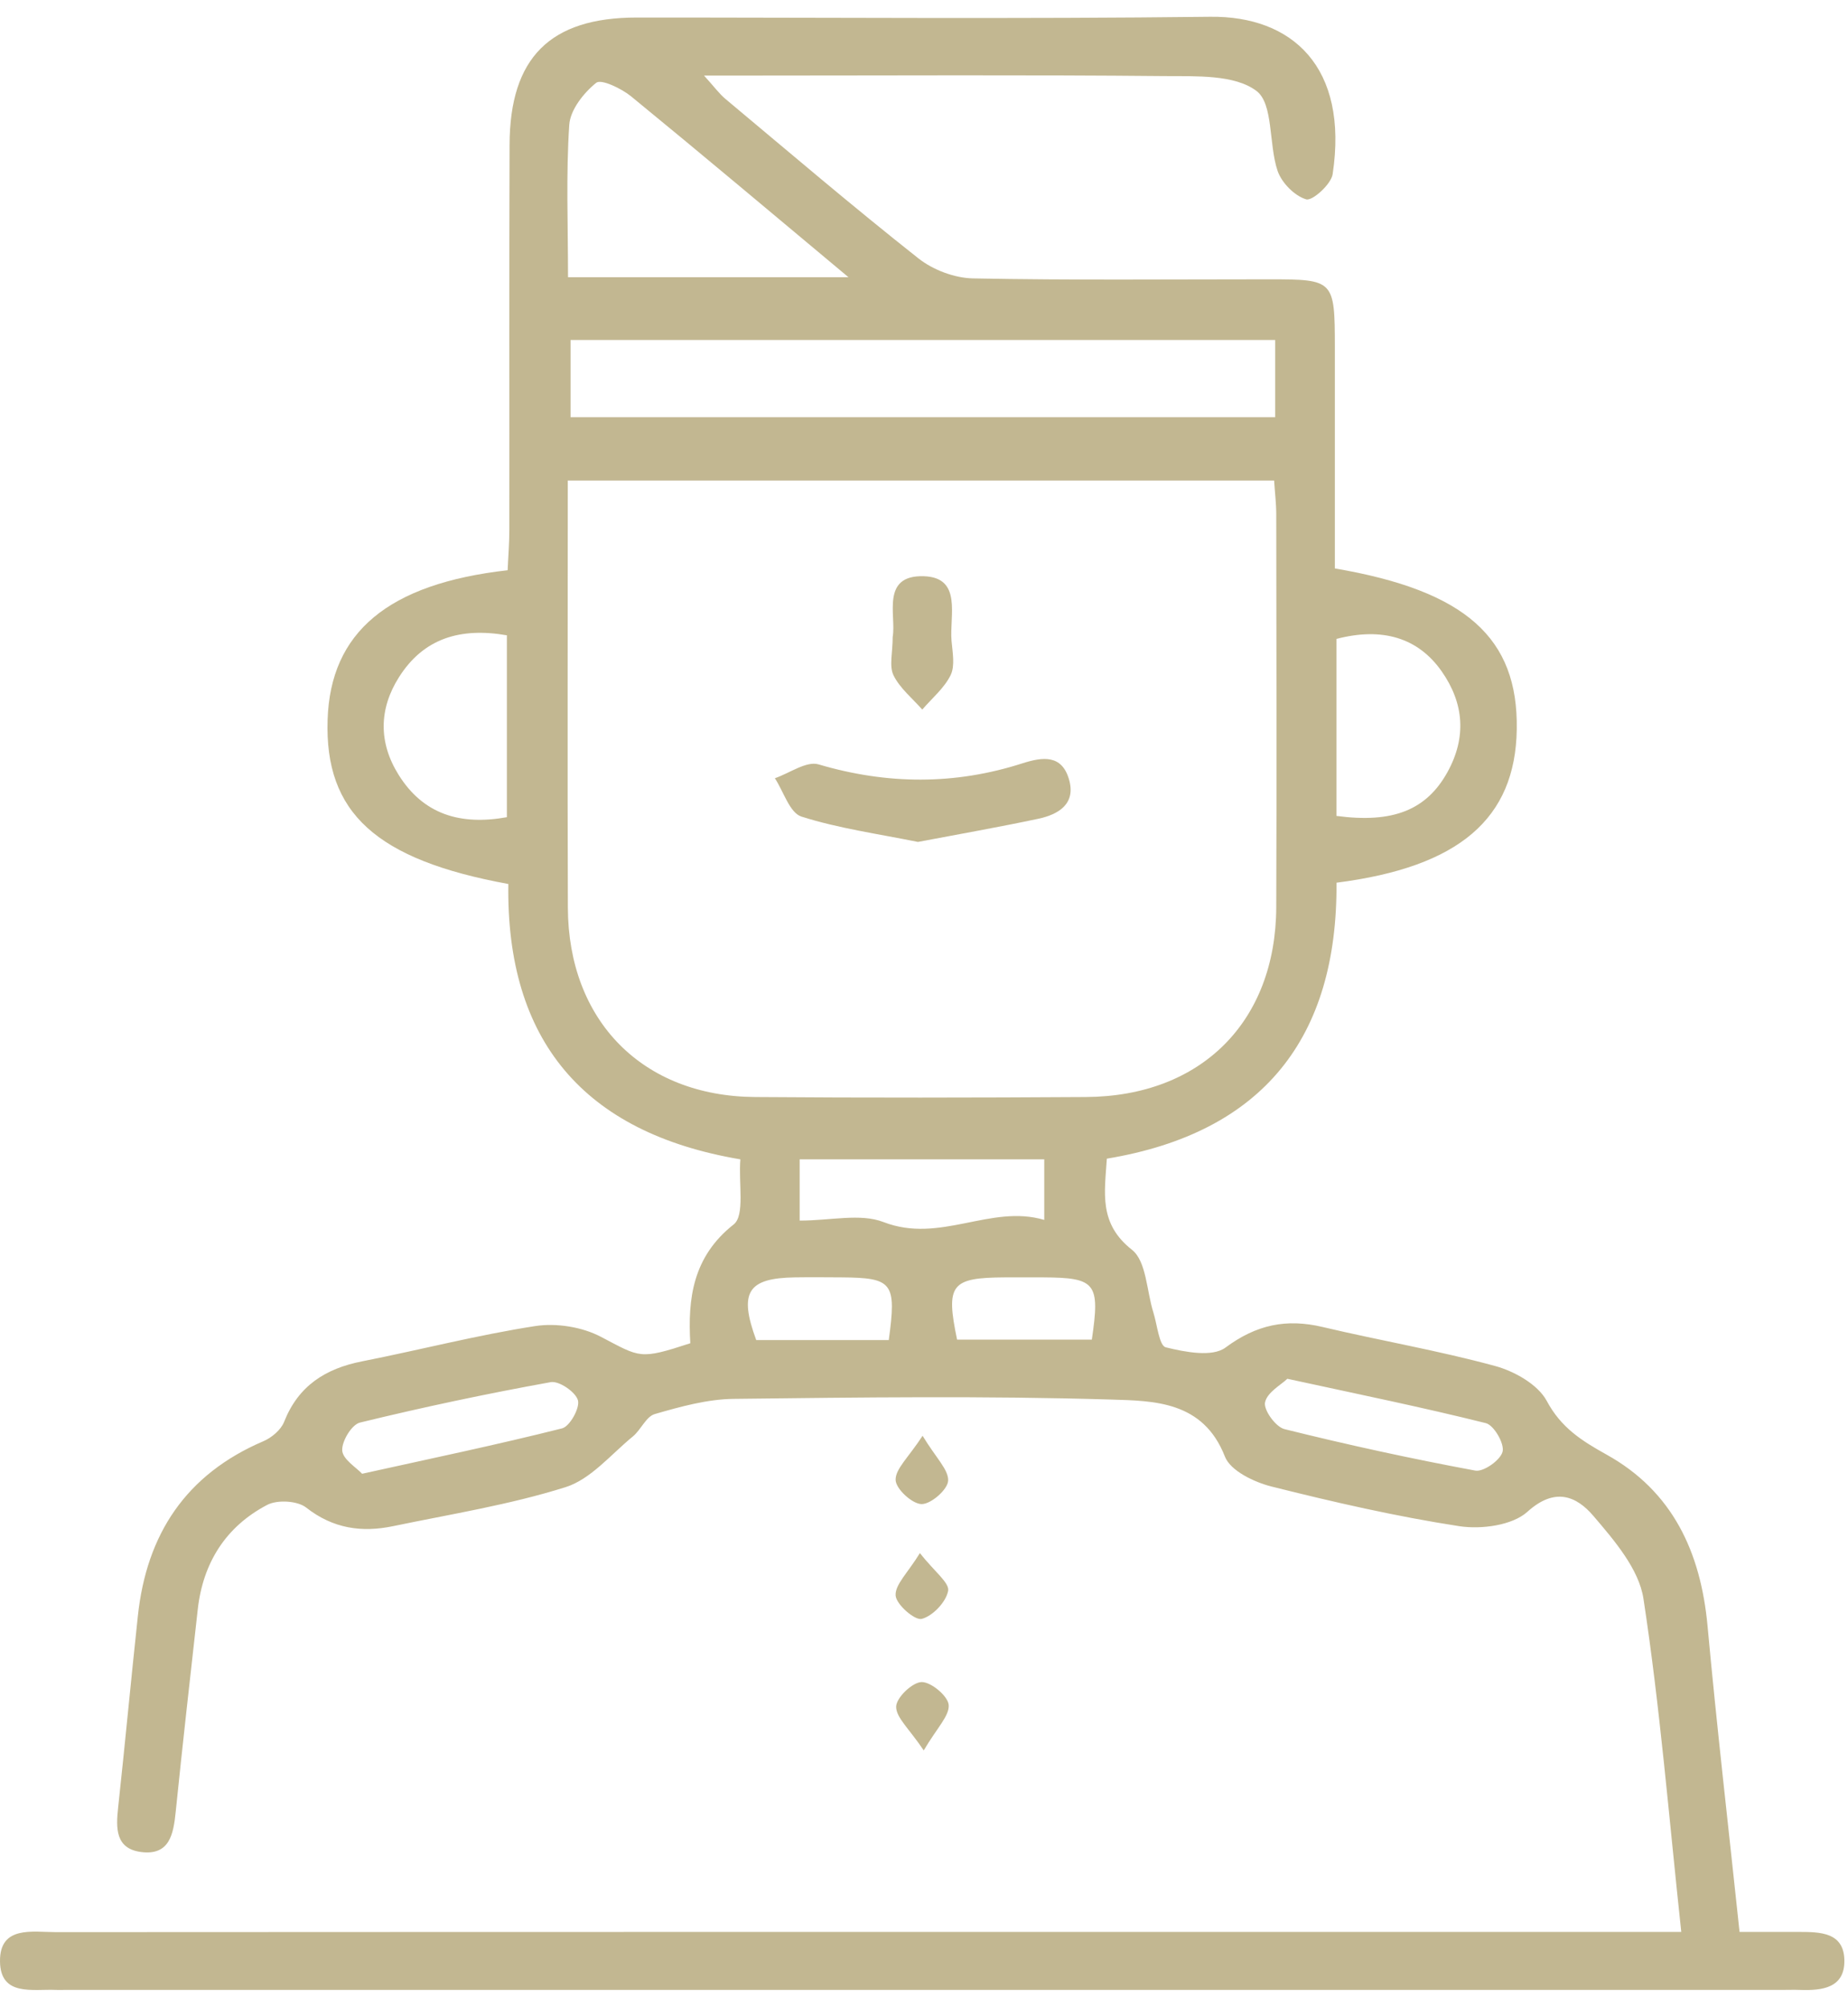 <svg width="70" height="76" viewBox="0 0 70 76" fill="none" xmlns="http://www.w3.org/2000/svg">
<path d="M63.684 73.146C63.209 68.729 62.876 64.608 62.252 60.532C62.08 59.407 61.143 58.319 60.35 57.391C59.714 56.65 58.9 56.297 57.856 57.242C57.284 57.758 56.114 57.913 55.283 57.788C52.888 57.42 50.517 56.875 48.163 56.285C47.503 56.119 46.605 55.687 46.398 55.151C45.578 53.047 43.711 53.042 42.087 52.992C37.326 52.849 32.56 52.91 27.796 52.966C26.793 52.977 25.778 53.26 24.803 53.541C24.471 53.637 24.278 54.141 23.969 54.392C23.141 55.069 22.379 56.008 21.422 56.309C19.302 56.977 17.079 57.33 14.894 57.785C13.704 58.033 12.616 57.881 11.598 57.082C11.268 56.822 10.501 56.778 10.116 56.983C8.556 57.802 7.689 59.17 7.491 60.935C7.205 63.493 6.916 66.052 6.654 68.613C6.569 69.453 6.42 70.261 5.347 70.124C4.367 69.998 4.39 69.219 4.475 68.438C4.737 66.022 4.962 63.604 5.222 61.189C5.551 58.088 7.045 55.822 9.976 54.57C10.291 54.436 10.641 54.141 10.761 53.838C11.3 52.47 12.327 51.819 13.716 51.545C15.906 51.114 18.074 50.55 20.276 50.209C21.073 50.087 22.047 50.241 22.759 50.615C24.261 51.399 24.211 51.493 26.148 50.86C26.049 49.174 26.238 47.587 27.79 46.362C28.222 46.02 27.971 44.819 28.044 43.897C22.09 42.891 19.168 39.376 19.255 33.471C14.235 32.553 12.295 30.77 12.409 27.255C12.514 23.945 14.69 22.104 19.229 21.591C19.249 21.101 19.293 20.584 19.293 20.068C19.299 15.208 19.284 10.345 19.302 5.486C19.311 2.184 20.836 0.667 24.112 0.664C31.355 0.661 38.598 0.722 45.841 0.635C48.941 0.597 51.091 2.531 50.479 6.597C50.42 6.979 49.712 7.615 49.478 7.548C49.038 7.42 48.548 6.921 48.393 6.469C48.052 5.457 48.241 3.928 47.591 3.441C46.763 2.82 45.319 2.89 44.137 2.881C38.936 2.831 33.735 2.861 28.534 2.861C28.009 2.861 27.484 2.861 26.667 2.861C27.07 3.304 27.251 3.558 27.484 3.75C29.908 5.777 32.312 7.828 34.791 9.785C35.343 10.22 36.153 10.526 36.851 10.541C40.593 10.614 44.336 10.576 48.078 10.576C50.531 10.576 50.56 10.605 50.563 13.137C50.563 15.943 50.563 18.749 50.563 21.523C55.528 22.369 57.509 24.157 57.453 27.617C57.401 30.992 55.277 32.83 50.625 33.422C50.666 39.273 47.862 42.888 41.926 43.871C41.842 45.172 41.614 46.327 42.877 47.321C43.428 47.756 43.431 48.882 43.688 49.693C43.834 50.157 43.907 50.953 44.158 51.014C44.89 51.195 45.922 51.394 46.421 51.023C47.594 50.154 48.726 49.92 50.097 50.244C52.27 50.758 54.475 51.134 56.628 51.72C57.363 51.919 58.253 52.42 58.588 53.042C59.133 54.06 59.909 54.55 60.852 55.075C63.357 56.466 64.419 58.765 64.679 61.556C65.029 65.369 65.472 69.173 65.892 73.149C66.703 73.149 67.418 73.149 68.132 73.149C68.935 73.151 69.845 73.154 69.862 74.222C69.88 75.272 69.025 75.374 68.188 75.345C67.946 75.336 67.701 75.345 67.459 75.345C45.779 75.345 24.1 75.345 2.421 75.345C2.325 75.345 2.226 75.348 2.129 75.345C1.246 75.304 0.012 75.608 8.11903e-05 74.26C-0.012 72.901 1.237 73.157 2.115 73.157C21.898 73.146 41.681 73.149 61.464 73.149H63.675L63.684 73.146ZM21.507 18.198C21.507 23.694 21.492 29.029 21.51 34.364C21.525 38.649 24.34 41.508 28.601 41.537C32.776 41.569 36.953 41.563 41.127 41.537C45.496 41.514 48.329 38.687 48.343 34.341C48.361 29.388 48.349 24.435 48.343 19.485C48.343 19.064 48.291 18.647 48.262 18.195H21.507V18.198ZM48.303 12.872H21.612V15.797H48.303V12.872ZM21.516 10.497H32.14C29.237 8.073 26.588 5.842 23.905 3.648C23.54 3.351 22.773 2.983 22.584 3.135C22.108 3.517 21.601 4.159 21.563 4.727C21.437 6.603 21.516 8.493 21.516 10.497ZM19.2 30.939V24.055C17.438 23.749 16.044 24.166 15.11 25.645C14.346 26.853 14.34 28.128 15.101 29.341C16.029 30.823 17.418 31.263 19.2 30.942V30.939ZM50.619 30.893C52.775 31.182 54.038 30.665 54.831 29.23C55.554 27.918 55.458 26.628 54.606 25.415C53.714 24.146 52.357 23.738 50.622 24.192V30.893H50.619ZM30.293 46.216C31.469 46.216 32.586 45.933 33.464 46.271C35.608 47.103 37.522 45.586 39.555 46.19V43.897H30.29V46.216H30.293ZM48.761 52.207C48.53 52.432 47.996 52.718 47.918 53.1C47.859 53.389 48.323 54.031 48.656 54.112C51.048 54.707 53.46 55.232 55.884 55.682C56.196 55.74 56.844 55.279 56.917 54.961C56.989 54.655 56.587 53.961 56.281 53.885C53.889 53.287 51.471 52.794 48.761 52.205V52.207ZM13.719 55.801C16.399 55.209 18.858 54.696 21.291 54.083C21.583 54.01 21.971 53.313 21.892 53.021C21.805 52.706 21.175 52.275 20.86 52.333C18.436 52.77 16.026 53.281 13.634 53.864C13.322 53.94 12.94 54.573 12.963 54.923C12.987 55.259 13.494 55.562 13.719 55.804V55.801ZM33.665 50.743C33.963 48.561 33.817 48.38 31.863 48.366C31.282 48.363 30.699 48.357 30.118 48.366C28.315 48.392 27.98 48.932 28.645 50.74H33.665V50.743ZM41.357 50.723C41.675 48.579 41.506 48.377 39.52 48.366C39.035 48.363 38.551 48.366 38.064 48.366C36.022 48.377 35.818 48.634 36.253 50.723H41.354H41.357Z" fill="#C2B791"/>
<path d="M34.844 58.806C35.395 59.506 35.97 59.929 35.914 60.235C35.836 60.658 35.331 61.189 34.914 61.297C34.651 61.364 33.945 60.748 33.925 60.41C33.899 59.999 34.386 59.555 34.844 58.806Z" fill="#C2B791"/>
<path d="M34.946 54.363C35.456 55.206 35.938 55.652 35.914 56.067C35.894 56.405 35.261 56.956 34.908 56.95C34.552 56.945 33.934 56.376 33.925 56.037C33.913 55.62 34.409 55.188 34.949 54.36L34.946 54.363Z" fill="#C2B791"/>
<path d="M34.989 66.276C34.441 65.457 33.939 65.034 33.945 64.619C33.951 64.281 34.555 63.698 34.908 63.689C35.264 63.68 35.908 64.217 35.935 64.555C35.967 64.969 35.491 65.424 34.989 66.279V66.276Z" fill="#C2B791"/>
<path d="M34.771 31.879C33.263 31.573 31.772 31.368 30.357 30.919C29.911 30.776 29.681 29.968 29.351 29.467C29.905 29.277 30.544 28.807 31.005 28.942C33.601 29.709 36.162 29.726 38.723 28.904C39.505 28.653 40.217 28.571 40.491 29.505C40.765 30.435 40.1 30.837 39.33 31.001C37.822 31.322 36.305 31.587 34.768 31.879H34.771Z" fill="#C2B791"/>
<path d="M33.814 24.111C33.957 23.32 33.35 21.768 34.992 21.818C36.46 21.862 35.961 23.323 36.043 24.265C36.081 24.697 36.18 25.205 36.011 25.558C35.771 26.051 35.305 26.436 34.934 26.867C34.561 26.442 34.088 26.062 33.846 25.572C33.674 25.219 33.814 24.715 33.814 24.111Z" fill="#C2B791"/>
</svg>
